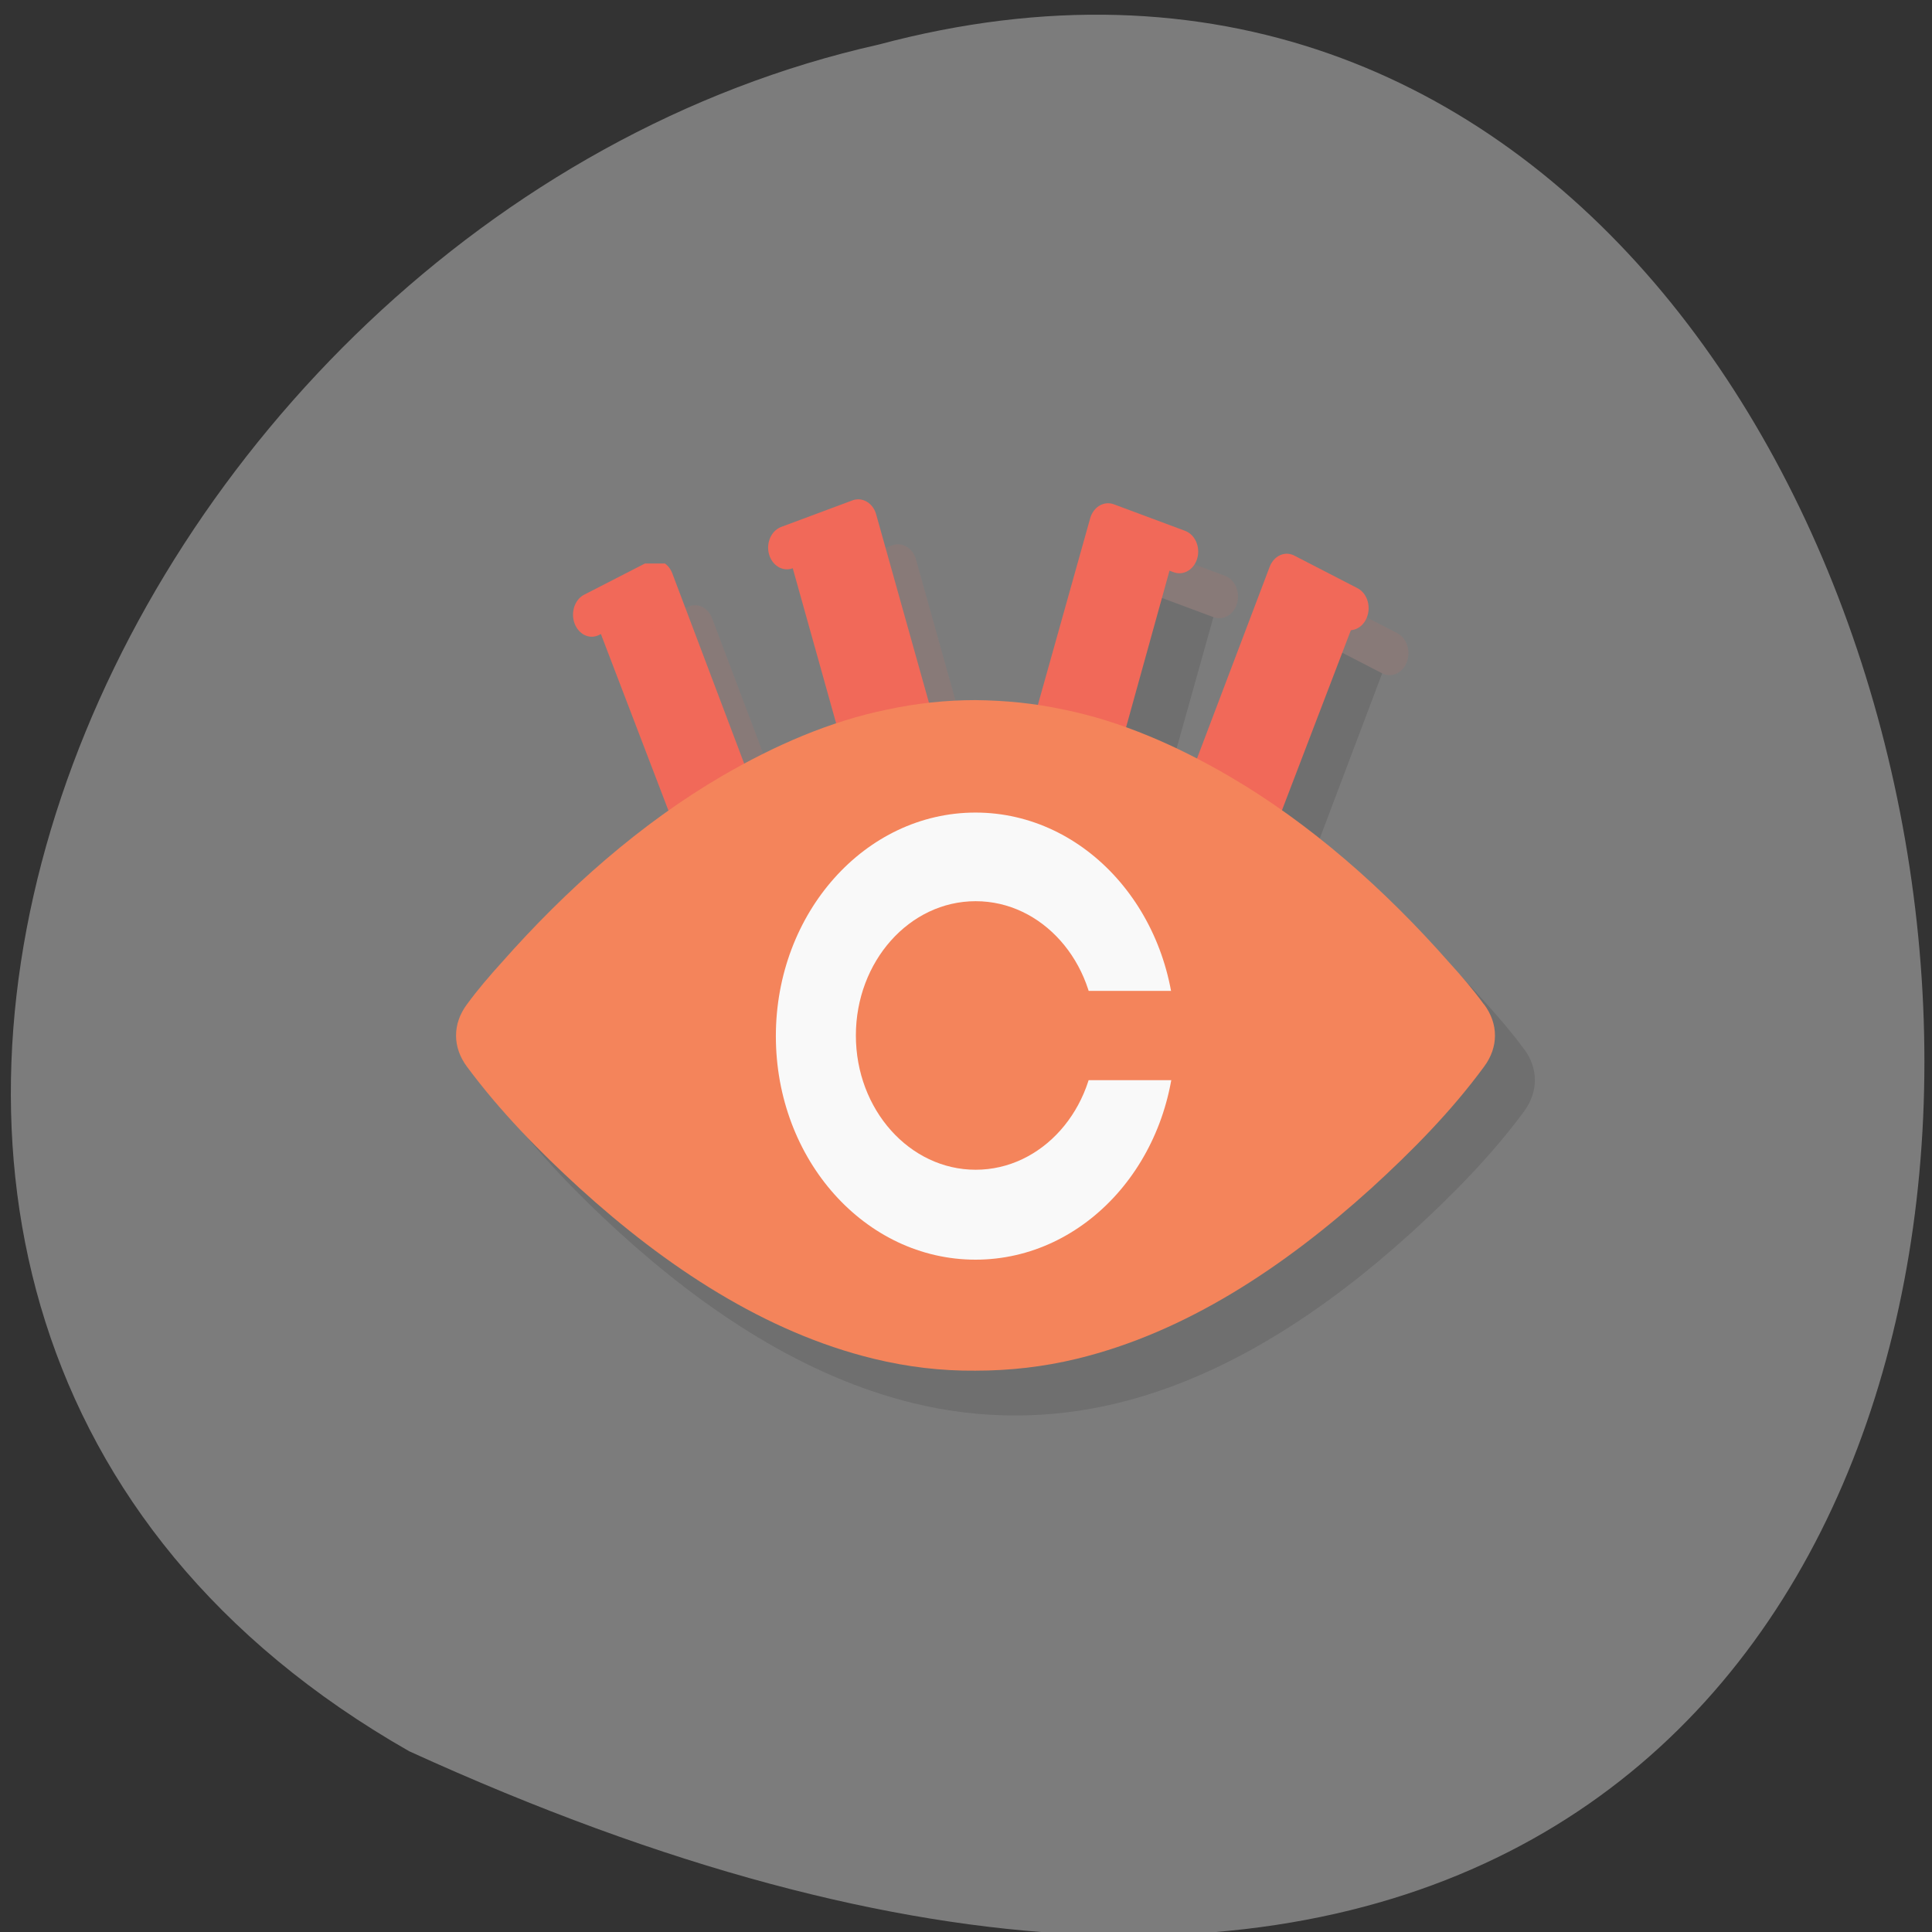 <svg xmlns="http://www.w3.org/2000/svg" xmlns:xlink="http://www.w3.org/1999/xlink" viewBox="0 0 24 24"><rect x="0" y="0" width="24" height="24" fill="#333333" stroke="none"/><defs><g id="4" clip-path="url(#3)"><path d="m 95.47 -100.07 l 14.09 0.047 l -0.044 49.52 l -14.03 -0.021" transform="matrix(0.056 -0.029 0.025 0.066 5 17.569)" stroke="#f16959" stroke-linejoin="round" stroke-linecap="round" stroke-width="7.552"/><path d="m -129.63 -200.2 l 14.03 0.021 l 0.014 49.549 l -14.09 -0.047" transform="matrix(-0.056 -0.029 -0.025 0.066 5 17.569)" stroke="#f16959" stroke-linejoin="round" stroke-linecap="round" stroke-width="7.552"/><path d="m 124.68 -109.78 l 15 0.003 l 0.033 36.527 l -15.02 0.048" transform="matrix(0.059 -0.022 0.019 0.068 5 17.569)" stroke="#f16959" stroke-linejoin="round" stroke-linecap="round" stroke-width="7.552"/><path d="m -112.16 -185.69 l 15 0.003 l 0.017 36.579 l -14.985 -0.055" transform="matrix(-0.059 -0.022 -0.019 0.068 5 17.569)" stroke="#f16959" stroke-linejoin="round" stroke-linecap="round" stroke-width="7.552"/><path d="m 18.93 13.03 c -0.133 -0.184 -0.281 -0.355 -0.43 -0.523 c -0.805 -0.91 -1.73 -1.723 -2.742 -2.316 c -0.645 -0.375 -1.336 -0.68 -2.051 -0.824 c -0.363 -0.078 -0.723 -0.113 -1.094 -0.117 c -0.367 0 -0.73 0.039 -1.094 0.117 c -0.715 0.145 -1.406 0.449 -2.051 0.824 c -1.012 0.594 -1.934 1.406 -2.738 2.316 c -0.148 0.168 -0.297 0.34 -0.434 0.523 c -0.18 0.242 -0.18 0.531 0 0.777 c 0.414 0.555 0.902 1.051 1.398 1.504 c 1.074 0.977 2.305 1.793 3.656 2.121 c 0.418 0.102 0.84 0.152 1.262 0.152 c 0.426 0 0.844 -0.051 1.262 -0.152 c 1.355 -0.328 2.582 -1.145 3.66 -2.121 c 0.496 -0.453 0.988 -0.949 1.398 -1.504 c 0.18 -0.246 0.18 -0.535 0 -0.777"/><path d="m 15.09 13.426 c 0 1.535 -1.109 2.777 -2.48 2.777 c -1.371 0 -2.48 -1.242 -2.48 -2.777 c 0 -1.531 1.109 -2.773 2.48 -2.773 c 1.371 0 2.48 1.242 2.48 2.773"/><path d="m 12.613 11.754 c -0.824 0 -1.488 0.746 -1.488 1.664 c 0 0.922 0.668 1.668 1.488 1.668 c 0.824 0 1.488 -0.746 1.488 -1.668 c 0 -0.918 -0.664 -1.664 -1.488 -1.664"/><path d="m 13.12 12.863 h 2.48 v 1.109 h -2.48 c 0 -0.555 0 -0.555 0 -1.109"/></g><clipPath id="9"><path d="m 9 6 h 3 v 4 h -3"/></clipPath><clipPath id="A"><path d="m 13 6 h 2 v 4 h -2"/></clipPath><clipPath id="F"><path d="m 12 12 h 4 v 2 h -4"/></clipPath><clipPath id="B"><path d="m 12 6 h 3 v 4 h -3"/></clipPath><clipPath id="D"><path d="m 9 10 h 6 v 6 h -6"/></clipPath><clipPath id="E"><path d="m 10 11 h 4 v 4 h -4"/></clipPath><clipPath id="C"><path d="m 5 8 h 14 v 10 h -14"/></clipPath><clipPath id="8"><path d="m 14 6 h 4 v 6 h -4"/></clipPath><clipPath id="0"><path d="m 23.531 12.03 c 0 7.06 -5.113 12.773 -11.414 12.773 c -6.301 0 -11.414 -5.715 -11.414 -12.773 c 0 -7.06 5.113 -12.773 11.414 -12.773 c 6.301 0 11.414 5.715 11.414 12.773"/></clipPath><clipPath id="3"><path d="M 0,0 H24 V24 H0 z"/></clipPath><clipPath id="7"><path d="m 14 7 h 3 v 4 h -3"/></clipPath><clipPath id="6"><path d="m 7 7 h 3 v 5 h -3"/></clipPath><clipPath id="5"><path d="m 7 7 h 3 v 4 h -3"/></clipPath><filter id="1" filterUnits="objectBoundingBox" x="0" y="0" width="24" height="24"><feColorMatrix type="matrix" in="SourceGraphic" values="0 0 0 0 1 0 0 0 0 1 0 0 0 0 1 0 0 0 1 0"/></filter><mask id="2"><g filter="url(#1)"><path fill-opacity="0.102" d="M 0,0 H24 V24 H0 z"/></g></mask></defs><path d="m 5.082 21.754 c 25.695 11.734 22.516 -25.66 5.832 -21.2 c -9.641 2.16 -15.488 15.691 -5.832 21.2" fill="#7c7c7c"/><g clip-path="url(#0)"><use xlink:href="#4" mask="url(#2)"/></g><g clip-path="url(#5)"><g clip-path="url(#0)"><path d="m 7.391 7.684 l 0.797 -0.406 l 1.238 3.246 l -0.793 0.406" fill="#f16959"/></g></g><g clip-path="url(#6)"><g clip-path="url(#0)"><path d="m 95.47 -100.06 l 14.09 0.047 l -0.044 49.52 l -14.03 -0.021" transform="matrix(0.056 -0.029 0.025 0.066 4.505 17.01)" fill="none" stroke="#f16959" stroke-linejoin="round" stroke-linecap="round" stroke-width="7.552"/></g></g><g clip-path="url(#7)"><g clip-path="url(#0)"><path d="m 16.844 7.664 l -0.793 -0.406 l -1.242 3.246 l 0.793 0.406" fill="#f16959"/></g></g><g clip-path="url(#8)"><g clip-path="url(#0)"><path d="m -129.64 -200.2 l 14.03 0.021 l 0.014 49.549 l -14.03 -0.021" transform="matrix(-0.056 -0.029 -0.025 0.066 4.505 17.01)" fill="none" stroke="#f16959" stroke-linejoin="round" stroke-linecap="round" stroke-width="7.552"/></g></g><g clip-path="url(#9)"><g clip-path="url(#0)"><path d="m 124.69 -109.77 l 15 0.003 l 0.033 36.527 l -15.02 0.048" transform="matrix(0.059 -0.022 0.019 0.068 4.505 17.01)" fill="#f16959" stroke="#f16959" stroke-linejoin="round" stroke-linecap="round" stroke-width="7.552"/></g></g><g clip-path="url(#A)"><g clip-path="url(#0)"><path d="m 14.609 6.797 l -0.883 -0.328 l -0.691 2.492 l 0.883 0.328" fill="#f16959"/></g></g><g clip-path="url(#B)"><g clip-path="url(#0)"><path d="m -112.16 -185.68 l 15 0.003 l 0.033 36.527 l -15 -0.003" transform="matrix(-0.059 -0.022 -0.019 0.068 4.505 17.01)" fill="none" stroke="#f16959" stroke-linejoin="round" stroke-linecap="round" stroke-width="7.552"/></g></g><g clip-path="url(#C)"><g clip-path="url(#0)"><path d="m 18.434 12.477 c -0.137 -0.188 -0.281 -0.355 -0.434 -0.523 c -0.801 -0.91 -1.727 -1.727 -2.738 -2.316 c -0.645 -0.375 -1.336 -0.68 -2.051 -0.824 c -0.363 -0.078 -0.723 -0.113 -1.094 -0.117 c -0.367 0 -0.73 0.039 -1.094 0.117 c -0.715 0.145 -1.406 0.449 -2.051 0.824 c -1.012 0.59 -1.934 1.406 -2.738 2.316 c -0.152 0.168 -0.297 0.336 -0.434 0.523 c -0.18 0.242 -0.18 0.531 0 0.773 c 0.414 0.559 0.902 1.055 1.398 1.508 c 1.074 0.977 2.305 1.793 3.656 2.121 c 0.418 0.102 0.84 0.152 1.262 0.148 c 0.426 0 0.844 -0.047 1.262 -0.148 c 1.355 -0.328 2.582 -1.145 3.66 -2.121 c 0.496 -0.453 0.988 -0.949 1.398 -1.508 c 0.18 -0.242 0.18 -0.531 0 -0.773" fill="#f4845b"/></g></g><g clip-path="url(#D)"><g clip-path="url(#0)"><path d="m 14.598 12.871 c 0 1.535 -1.109 2.777 -2.48 2.777 c -1.371 0 -2.48 -1.242 -2.48 -2.777 c 0 -1.531 1.109 -2.777 2.48 -2.777 c 1.371 0 2.48 1.246 2.48 2.777" fill="#f9f9f9"/></g></g><g clip-path="url(#E)"><g clip-path="url(#0)"><path d="m 12.12 11.195 c -0.824 0 -1.488 0.75 -1.488 1.668 c 0 0.922 0.668 1.668 1.488 1.668 c 0.824 0 1.488 -0.75 1.488 -1.668 c 0 -0.918 -0.664 -1.668 -1.488 -1.668" fill="#f4845b"/></g></g><g clip-path="url(#F)"><g clip-path="url(#0)"><path d="m 12.625 12.309 h 2.48 v 1.109 h -2.48 c 0 -0.559 0 -0.559 0 -1.109" fill="#f4845b"/></g></g></svg>